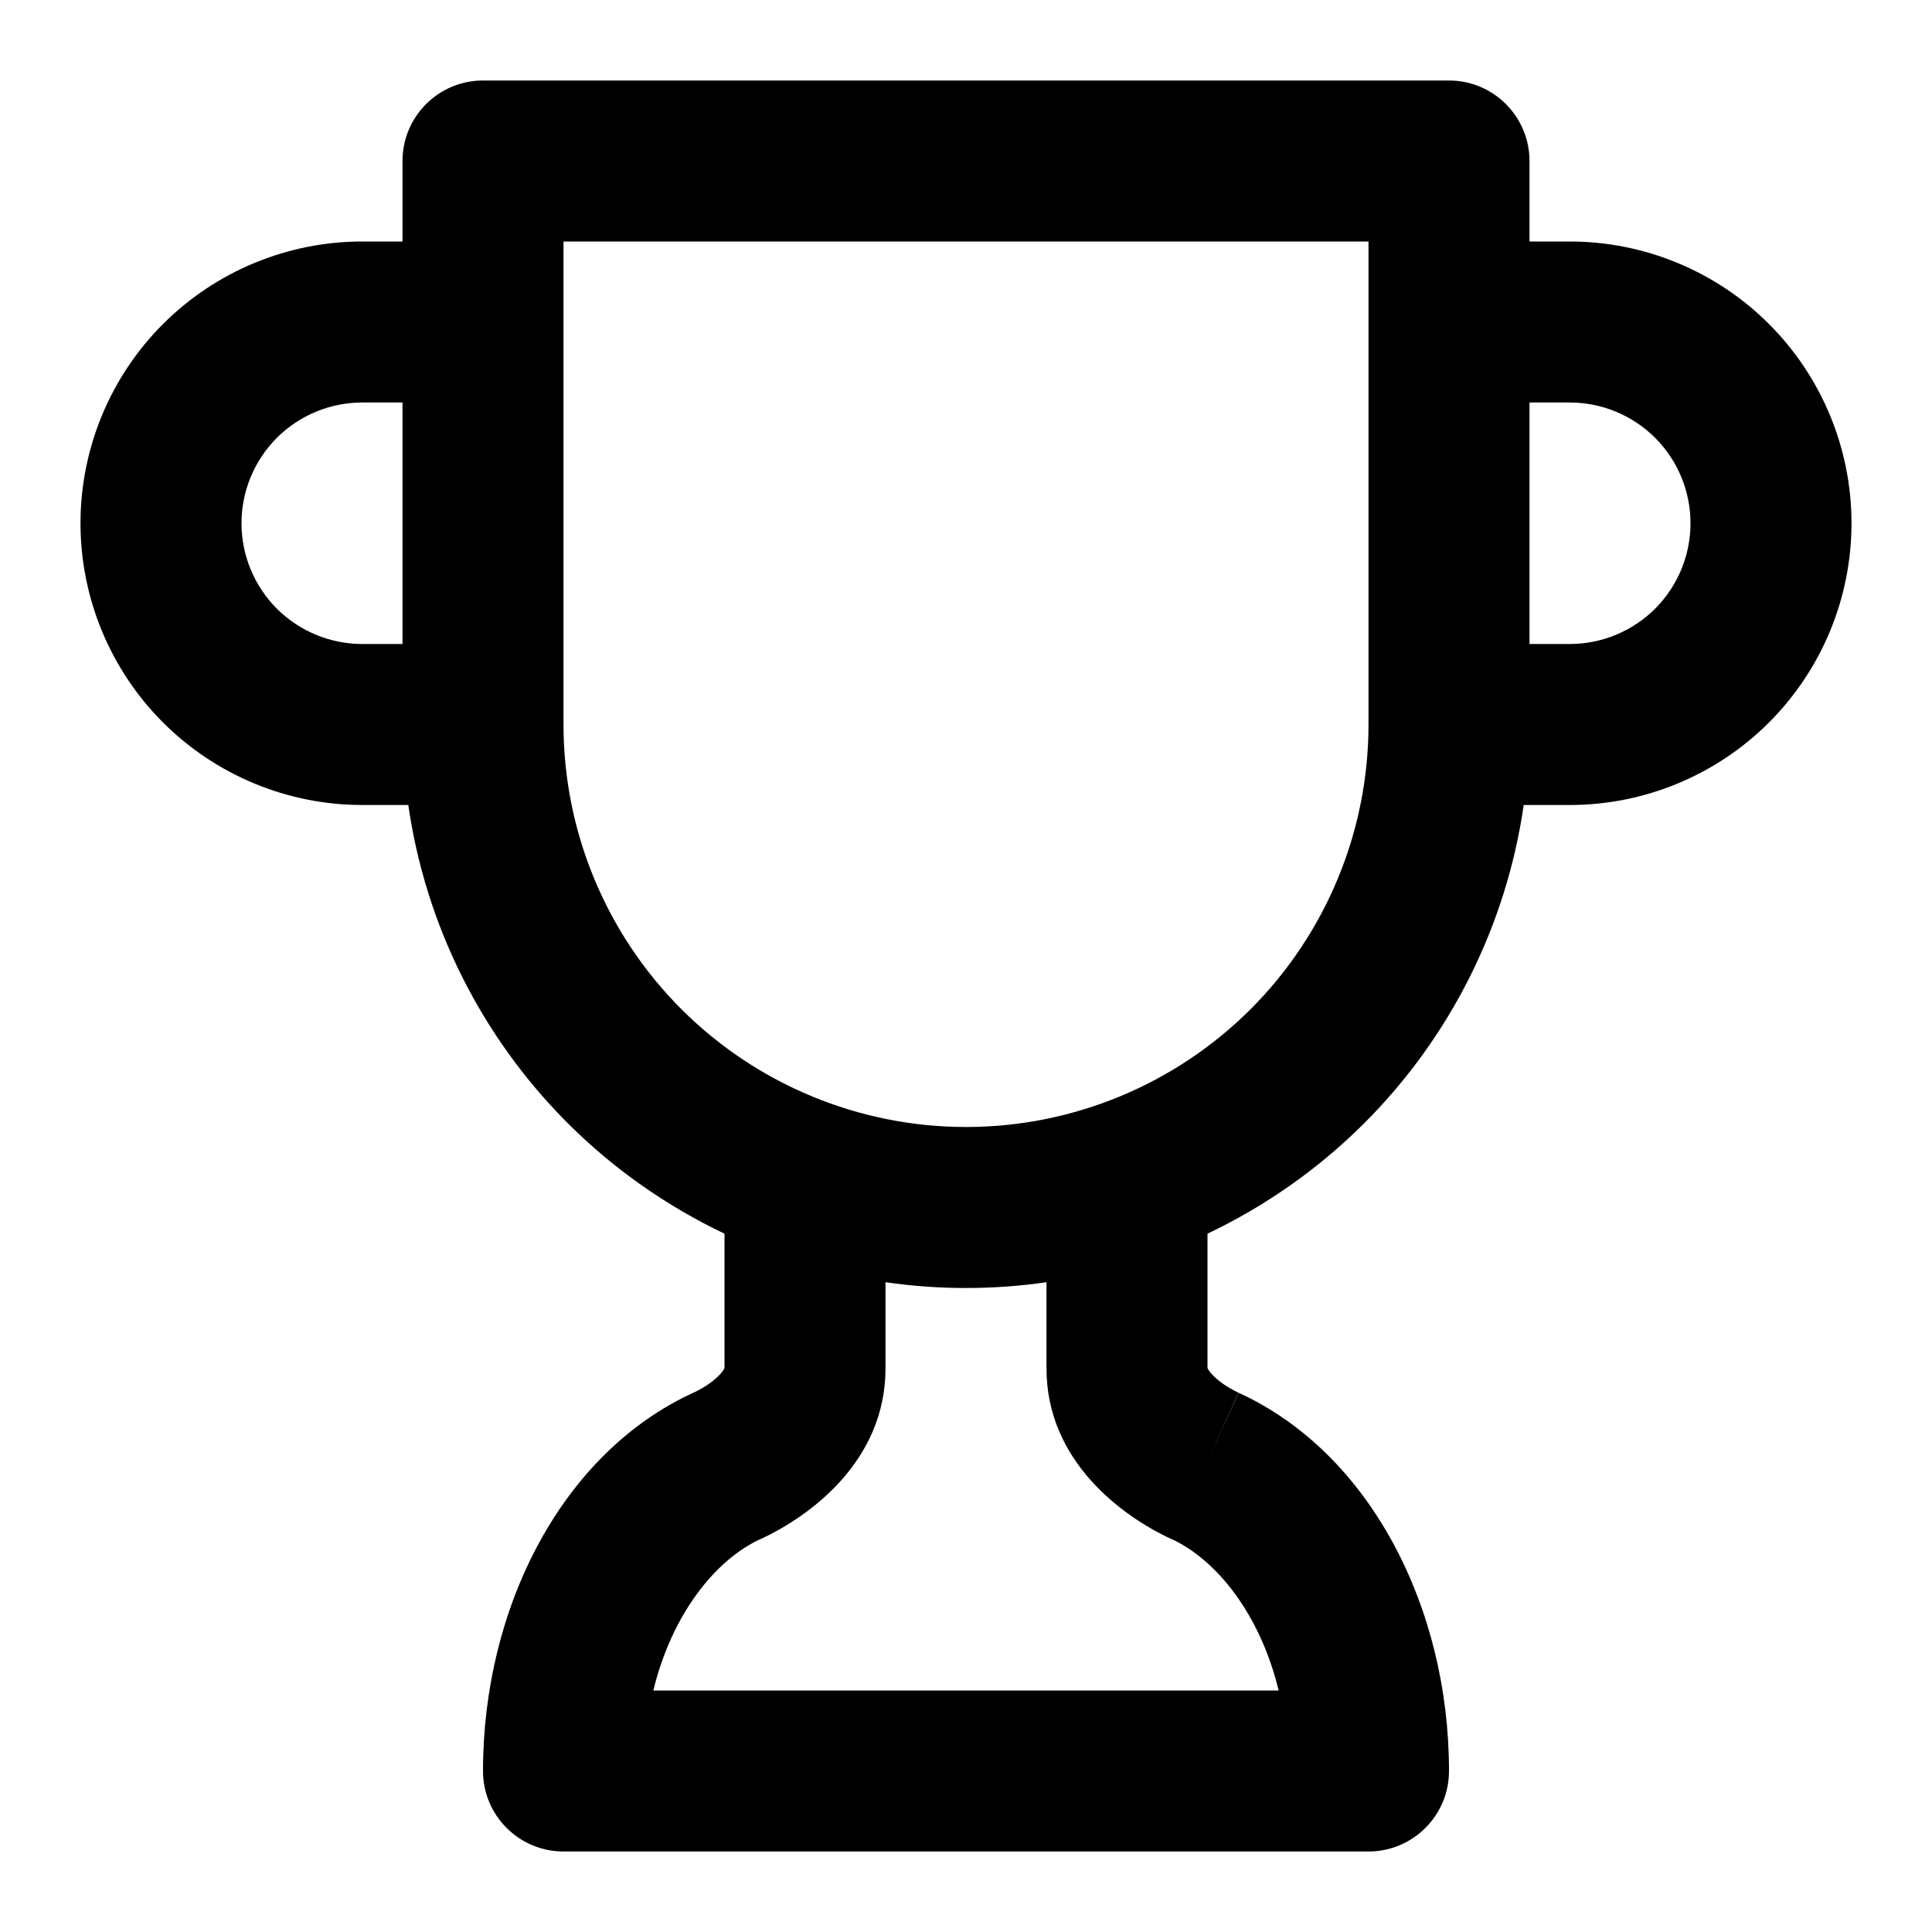 <svg viewBox="0 0 24 24" fill="none" xmlns="http://www.w3.org/2000/svg">
<path fill-rule="evenodd" clip-rule="evenodd" d="M5 2C5 1.448 5.448 1 6 1H18C18.552 1 19 1.448 19 2V3H19.5C20.428 3 21.319 3.369 21.975 4.025C22.631 4.681 23 5.572 23 6.5C23 7.428 22.631 8.319 21.975 8.975C21.319 9.631 20.428 10 19.5 10H18.928C18.714 11.487 18.024 12.875 16.95 13.95C16.378 14.522 15.717 14.984 15 15.325V16.994C15.004 17.003 15.015 17.027 15.049 17.065C15.117 17.142 15.235 17.231 15.388 17.302L14.97 18.21L15.386 17.301C17.019 18.048 18 19.968 18 22C18 22.552 17.552 23 17 23H7C6.448 23 6 22.552 6 22C6 19.969 6.981 18.049 8.613 17.301C8.765 17.231 8.883 17.142 8.951 17.065C8.985 17.027 8.996 17.003 9 16.994V15.325C8.283 14.984 7.622 14.522 7.05 13.95C5.976 12.875 5.286 11.487 5.072 10H4.5C3.572 10 2.682 9.631 2.025 8.975C1.369 8.319 1 7.428 1 6.5C1 5.572 1.369 4.681 2.025 4.025C2.682 3.369 3.572 3 4.5 3H5V2ZM5 5H4.5C4.102 5 3.721 5.158 3.439 5.439C3.158 5.721 3 6.102 3 6.5C3 6.898 3.158 7.279 3.439 7.561C3.721 7.842 4.102 8 4.5 8H5V5ZM7 3H17V9C17 10.326 16.473 11.598 15.536 12.536C14.598 13.473 13.326 14 12 14C10.674 14 9.402 13.473 8.464 12.536C7.527 11.598 7 10.326 7 9V3ZM19 5V8H19.5C19.898 8 20.279 7.842 20.561 7.561C20.842 7.279 21 6.898 21 6.5C21 6.102 20.842 5.721 20.561 5.439C20.279 5.158 19.898 5 19.5 5H19ZM11 15.928V17C11 18.15 10.061 18.836 9.448 19.119L9.446 19.119C8.895 19.372 8.348 20.042 8.116 21H15.884C15.652 20.042 15.105 19.372 14.554 19.119L14.552 19.119C13.939 18.836 13 18.15 13 17V15.928C12.671 15.976 12.337 16 12 16C11.663 16 11.329 15.976 11 15.928Z" fill="currentColor"/>
</svg>
